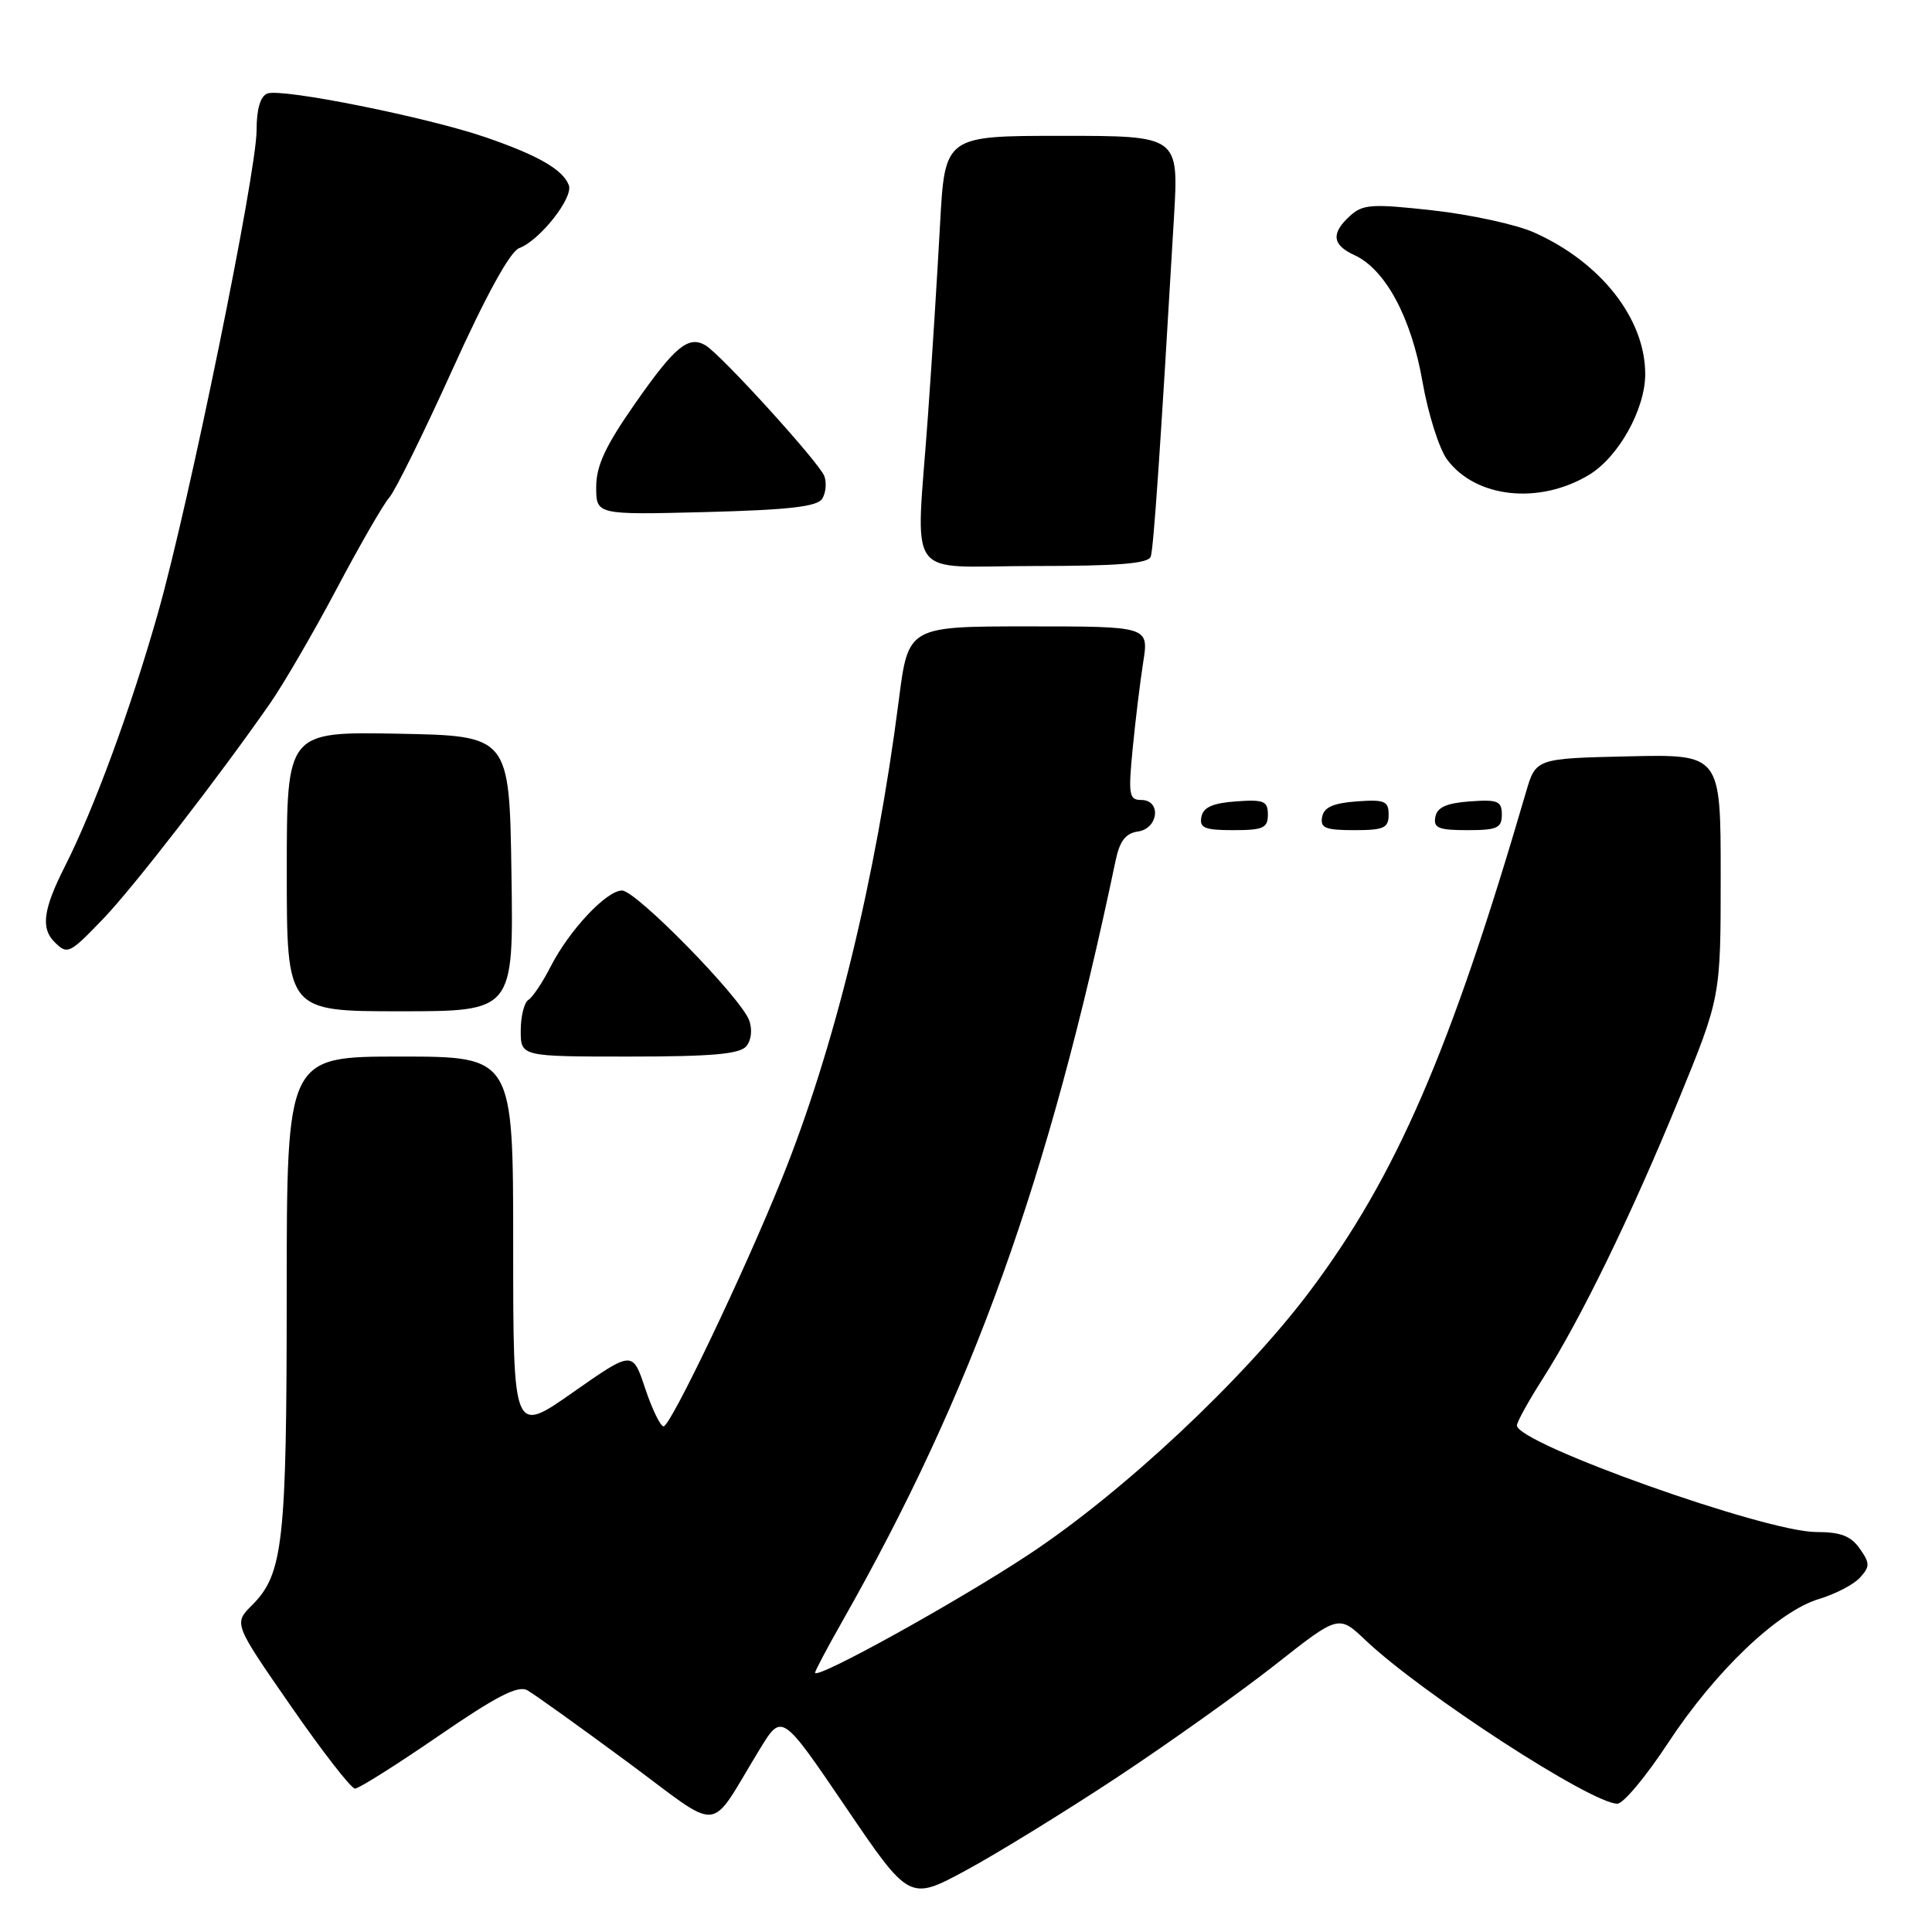 <?xml version="1.0" encoding="UTF-8" standalone="no"?>
<!DOCTYPE svg PUBLIC "-//W3C//DTD SVG 1.1//EN" "http://www.w3.org/Graphics/SVG/1.1/DTD/svg11.dtd" >
<svg xmlns="http://www.w3.org/2000/svg" xmlns:xlink="http://www.w3.org/1999/xlink" version="1.1" viewBox="0 0 256 256">
 <g >
 <path fill="currentColor"
d=" M 148.03 235.50 C 154.92 230.94 164.34 224.23 168.97 220.59 C 177.38 213.96 177.38 213.96 180.94 217.34 C 188.39 224.40 210.87 239.00 214.31 239.00 C 215.10 239.00 218.12 235.38 221.02 230.96 C 227.29 221.42 235.59 213.50 241.04 211.87 C 243.20 211.22 245.64 209.95 246.46 209.04 C 247.79 207.57 247.79 207.14 246.42 205.19 C 245.25 203.52 243.88 203.00 240.65 203.00 C 233.93 203.00 201.00 191.27 201.00 188.88 C 201.00 188.42 202.52 185.67 204.37 182.77 C 209.39 174.92 216.15 161.04 222.42 145.74 C 228.00 132.12 228.00 132.12 228.00 116.03 C 228.00 99.94 228.00 99.94 215.75 100.22 C 203.50 100.50 203.50 100.50 202.19 105.00 C 192.17 139.31 184.99 155.88 173.54 171.12 C 164.78 182.77 148.81 197.73 136.30 205.99 C 126.73 212.31 108.00 222.67 108.00 221.64 C 108.00 221.40 109.62 218.34 111.60 214.85 C 128.88 184.41 138.94 156.40 147.83 114.00 C 148.37 111.43 149.16 110.41 150.78 110.18 C 153.52 109.79 153.91 106.00 151.21 106.00 C 149.61 106.00 149.49 105.31 150.08 99.25 C 150.44 95.54 151.07 90.36 151.48 87.75 C 152.23 83.00 152.23 83.00 136.29 83.00 C 120.35 83.00 120.35 83.00 119.10 92.75 C 116.05 116.54 110.56 138.96 103.55 156.31 C 98.54 168.73 88.85 189.00 87.93 189.00 C 87.51 189.00 86.41 186.74 85.49 183.98 C 83.82 178.96 83.82 178.96 75.91 184.50 C 68.00 190.05 68.00 190.05 68.00 165.02 C 68.00 140.00 68.00 140.00 53.00 140.00 C 38.00 140.00 38.00 140.00 37.99 171.25 C 37.99 204.40 37.53 208.56 33.40 212.69 C 30.96 215.13 30.96 215.13 38.54 226.06 C 42.71 232.08 46.53 237.00 47.04 237.00 C 47.54 237.00 52.52 233.86 58.10 230.03 C 65.76 224.76 68.64 223.28 69.87 223.97 C 70.77 224.47 76.67 228.70 83.00 233.37 C 96.00 242.97 93.69 243.18 100.69 231.75 C 103.60 226.99 103.60 226.99 112.05 239.43 C 120.50 251.88 120.50 251.88 128.00 247.83 C 132.12 245.60 141.14 240.05 148.03 235.50 Z  M 98.89 138.63 C 99.56 137.83 99.71 136.41 99.27 135.20 C 98.12 132.13 84.29 118.00 82.42 118.00 C 80.35 118.00 75.41 123.28 72.94 128.12 C 71.89 130.18 70.57 132.15 70.01 132.49 C 69.46 132.84 69.00 134.67 69.00 136.56 C 69.00 140.00 69.00 140.00 83.38 140.00 C 94.34 140.00 98.03 139.67 98.89 138.63 Z  M 67.77 115.75 C 67.50 97.50 67.50 97.50 52.75 97.22 C 38.00 96.95 38.00 96.95 38.00 115.47 C 38.00 134.00 38.00 134.00 53.02 134.00 C 68.05 134.00 68.05 134.00 67.77 115.75 Z  M 13.67 121.75 C 17.61 117.66 28.95 103.02 35.78 93.21 C 37.58 90.62 41.56 83.78 44.62 78.00 C 47.68 72.22 50.81 66.79 51.58 65.93 C 52.35 65.07 56.12 57.43 59.95 48.97 C 64.42 39.09 67.59 33.33 68.79 32.88 C 71.52 31.87 76.01 26.18 75.37 24.53 C 74.58 22.47 71.31 20.59 64.38 18.20 C 56.66 15.54 37.33 11.66 35.43 12.39 C 34.50 12.75 34.00 14.43 34.00 17.25 C 34.00 22.88 25.07 66.62 20.95 81.16 C 17.36 93.84 12.46 107.18 8.58 114.84 C 5.74 120.45 5.39 122.99 7.20 124.80 C 8.94 126.54 9.18 126.42 13.67 121.75 Z  M 168.00 107.94 C 168.00 106.14 167.47 105.92 163.76 106.19 C 160.66 106.42 159.43 106.97 159.19 108.25 C 158.91 109.71 159.61 110.00 163.43 110.00 C 167.38 110.00 168.00 109.72 168.00 107.94 Z  M 184.00 107.94 C 184.00 106.14 183.47 105.92 179.76 106.19 C 176.66 106.42 175.43 106.97 175.19 108.25 C 174.91 109.71 175.61 110.00 179.43 110.00 C 183.38 110.00 184.00 109.72 184.00 107.94 Z  M 199.00 107.94 C 199.00 106.14 198.47 105.92 194.76 106.19 C 191.66 106.42 190.43 106.97 190.19 108.25 C 189.91 109.71 190.61 110.00 194.43 110.00 C 198.38 110.00 199.00 109.72 199.00 107.94 Z  M 152.48 73.75 C 152.86 72.62 153.76 59.48 155.56 28.75 C 156.19 18.00 156.19 18.00 140.69 18.00 C 125.20 18.00 125.20 18.00 124.56 29.75 C 124.21 36.21 123.50 47.60 122.96 55.06 C 121.37 77.51 119.60 75.00 137.03 75.00 C 148.17 75.00 152.17 74.68 152.48 73.75 Z  M 108.95 66.08 C 109.43 65.31 109.55 63.97 109.23 63.09 C 108.58 61.32 95.50 46.93 93.47 45.75 C 91.21 44.44 89.43 45.91 84.15 53.47 C 80.21 59.11 79.00 61.72 79.00 64.54 C 79.00 68.22 79.00 68.22 93.55 67.85 C 104.59 67.56 108.30 67.13 108.95 66.08 Z  M 210.54 62.93 C 214.46 60.57 218.00 54.23 218.00 49.57 C 218.00 42.23 212.11 34.73 203.24 30.79 C 200.90 29.75 194.89 28.44 189.89 27.88 C 181.81 26.98 180.59 27.06 178.90 28.59 C 176.34 30.91 176.51 32.45 179.46 33.80 C 183.56 35.67 187.00 42.06 188.48 50.54 C 189.22 54.80 190.69 59.46 191.75 60.89 C 195.53 65.99 203.94 66.90 210.54 62.93 Z "/>
</g>
</svg>